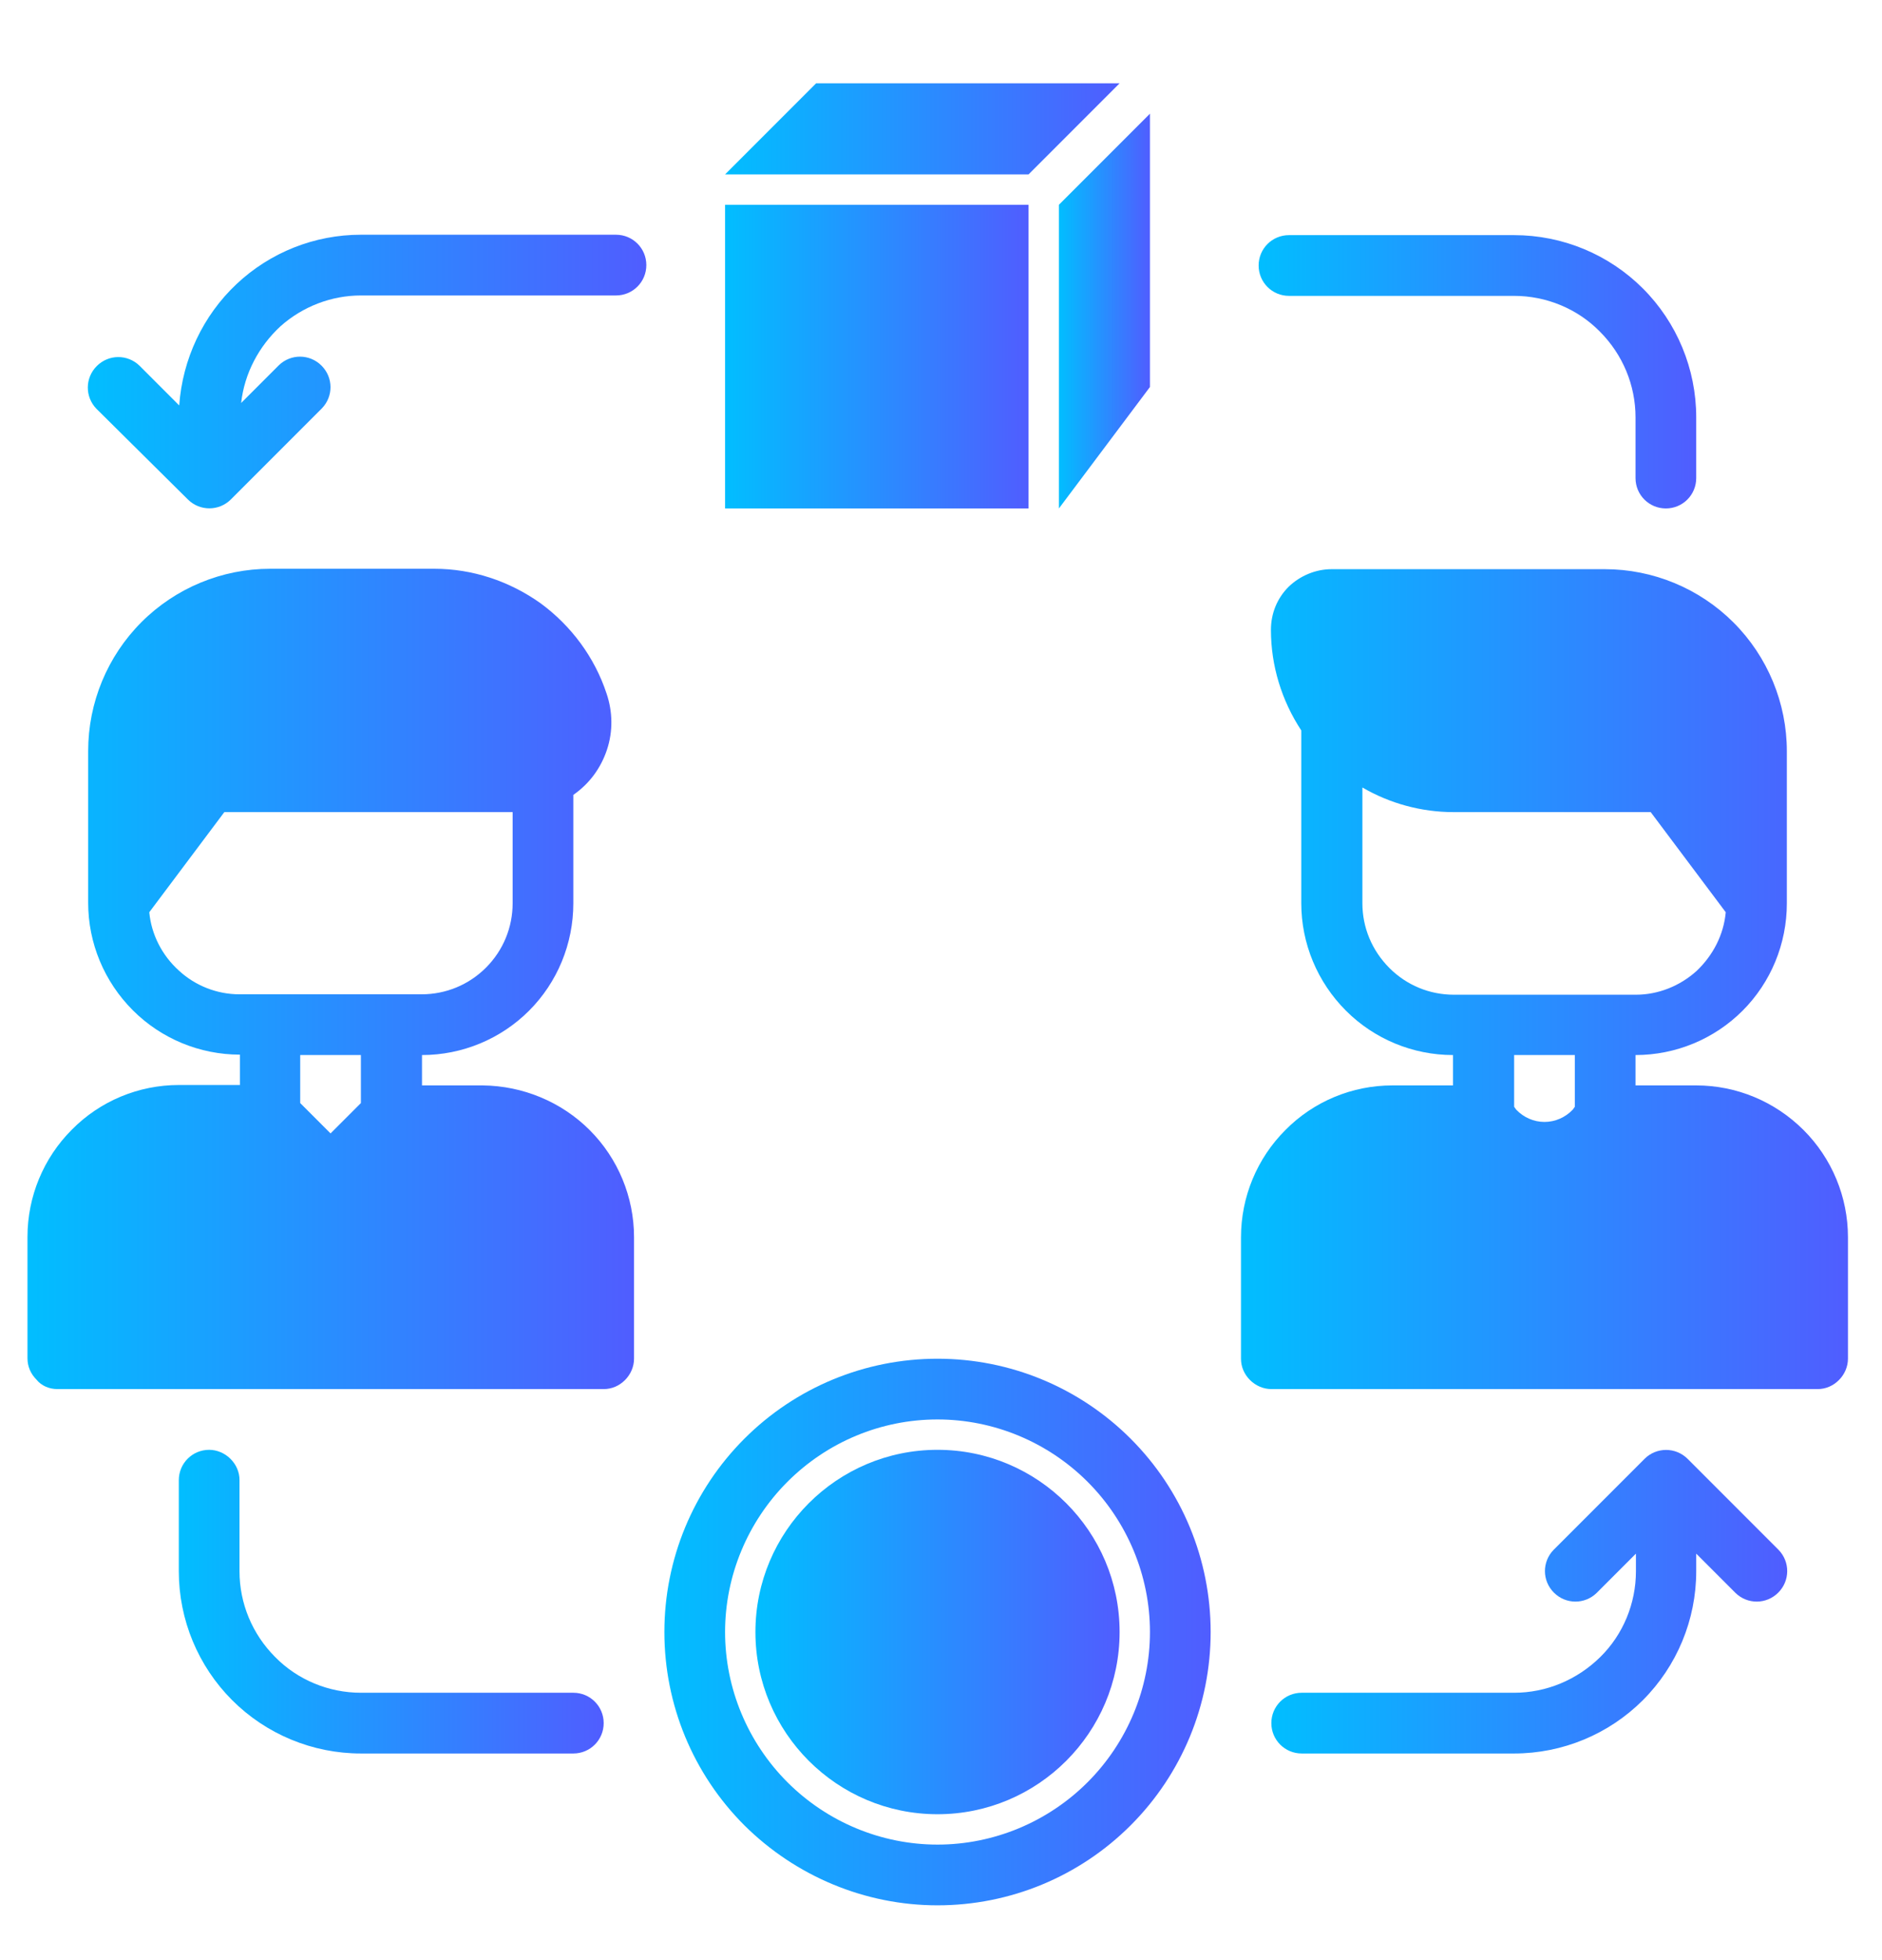 <?xml version="1.0" encoding="utf-8"?>
<!-- Generator: Adobe Illustrator 23.0.5, SVG Export Plug-In . SVG Version: 6.00 Build 0)  -->
<svg version="1.1" id="Layer_1" xmlns="http://www.w3.org/2000/svg" xmlns:xlink="http://www.w3.org/1999/xlink" x="0px" y="0px"
	 viewBox="0 0 458.9 477.7" style="enable-background:new 0 0 458.9 477.7;" xml:space="preserve">
<style type="text/css">
	.st0{fill:url(#SVGID_1_);}
	.st1{fill:url(#SVGID_2_);}
	.st2{fill:url(#SVGID_3_);}
	.st3{fill:url(#SVGID_4_);}
	.st4{fill:url(#SVGID_5_);}
	.st5{fill:url(#SVGID_6_);}
	.st6{fill:url(#SVGID_7_);}
	.st7{fill:url(#SVGID_8_);}
	.st8{fill:url(#SVGID_9_);}
	.st9{fill:url(#SVGID_10_);}
	.st10{fill:url(#SVGID_11_);}
</style>
<g>
	<linearGradient id="SVGID_1_" gradientUnits="userSpaceOnUse" x1="302.6" y1="238.6" x2="450.6" y2="238.6">
		<stop  offset="0" style="stop-color:#01BEFF"/>
		<stop  offset="1" style="stop-color:#505DFF"/>
	</linearGradient>
	<path class="st0" d="M413.6,264.5h-14.8v-7.4c9.8,0,19.2-3.9,26.1-10.8c6.9-6.9,10.8-16.3,10.8-26.2v-37c0-11.8-4.7-23.1-13-31.4
		s-19.6-13-31.4-13h-66.6c-3.9,0-7.7,1.6-10.5,4.3c-2.8,2.8-4.3,6.5-4.3,10.5c0,8.7,2.6,17.2,7.4,24.5v42.1
		c0,9.8,3.9,19.2,10.9,26.2c6.9,6.9,16.3,10.8,26.1,10.8v7.4h-14.8c-9.8,0-19.2,3.9-26.1,10.9c-6.9,6.9-10.8,16.3-10.8,26.1v29.6
		c0,2,0.8,3.8,2.2,5.2c1.4,1.4,3.3,2.2,5.2,2.2h133.2c2,0,3.8-0.8,5.2-2.2c1.4-1.4,2.2-3.3,2.2-5.2v-29.6c0-9.8-3.9-19.2-10.8-26.1
		C432.8,268.4,423.4,264.5,413.6,264.5L413.6,264.5z M332.2,220.1v-28.2c6.7,3.9,14.4,6,22.2,6h48.1l18.3,24.4
		c-0.5,5.5-3.1,10.5-7.1,14.3c-4.1,3.7-9.4,5.8-14.8,5.8h-44.4c-5.9,0-11.5-2.3-15.7-6.5C334.5,231.6,332.2,226,332.2,220.1
		L332.2,220.1z M384,269.7l-0.5,0.7l0,0c-1.8,1.9-4.3,3-6.9,3s-5.1-1.1-6.9-3l-0.5-0.7v-12.6H384V269.7z"/>
	<linearGradient id="SVGID_2_" gradientUnits="userSpaceOnUse" x1="176.8" y1="31.4" x2="273" y2="31.4">
		<stop  offset="0" style="stop-color:#01BEFF"/>
		<stop  offset="1" style="stop-color:#505DFF"/>
	</linearGradient>
	<path class="st1" d="M273,20.3h-74l-22.2,22.2h74L273,20.3z"/>
	<linearGradient id="SVGID_3_" gradientUnits="userSpaceOnUse" x1="176.8" y1="86.9" x2="250.8" y2="86.9">
		<stop  offset="0" style="stop-color:#01BEFF"/>
		<stop  offset="1" style="stop-color:#505DFF"/>
	</linearGradient>
	<path class="st2" d="M176.8,49.9h74v74h-74V49.9z"/>
	<linearGradient id="SVGID_4_" gradientUnits="userSpaceOnUse" x1="258.2" y1="75.8" x2="280.4" y2="75.8">
		<stop  offset="0" style="stop-color:#01BEFF"/>
		<stop  offset="1" style="stop-color:#505DFF"/>
	</linearGradient>
	<path class="st3" d="M258.2,123.9l22.2-29.6V27.7l-22.2,22.2V123.9z"/>
	<linearGradient id="SVGID_5_" gradientUnits="userSpaceOnUse" x1="162" y1="397.7" x2="295.2" y2="397.7">
		<stop  offset="0" style="stop-color:#01BEFF"/>
		<stop  offset="1" style="stop-color:#505DFF"/>
	</linearGradient>
	<path class="st4" d="M228.6,464.3c17.7,0,34.6-7,47.1-19.5s19.5-29.4,19.5-47.1s-7-34.6-19.5-47.1s-29.4-19.5-47.1-19.5
		s-34.6,7-47.1,19.5C169,363.1,162,380,162,397.7s7,34.6,19.5,47.1C194,457.2,210.9,464.3,228.6,464.3L228.6,464.3z M228.6,345.9
		c13.7,0,26.9,5.5,36.6,15.2s15.2,22.9,15.2,36.6s-5.5,26.9-15.2,36.6c-9.7,9.7-22.9,15.2-36.6,15.2c-13.7,0-26.9-5.5-36.6-15.2
		c-9.7-9.7-15.2-22.9-15.2-36.6s5.5-26.9,15.2-36.6S214.8,345.9,228.6,345.9z"/>
	<linearGradient id="SVGID_6_" gradientUnits="userSpaceOnUse" x1="184.2" y1="397.7" x2="273" y2="397.7">
		<stop  offset="0" style="stop-color:#01BEFF"/>
		<stop  offset="1" style="stop-color:#505DFF"/>
	</linearGradient>
	<path class="st5" d="M273,397.7c0,24.5-19.9,44.4-44.4,44.4s-44.4-19.9-44.4-44.4s19.9-44.4,44.4-44.4
		C253.1,353.3,273,373.2,273,397.7"/>
	<linearGradient id="SVGID_7_" gradientUnits="userSpaceOnUse" x1="21.412" y1="90.537" x2="157.6" y2="90.537">
		<stop  offset="0" style="stop-color:#01BEFF"/>
		<stop  offset="1" style="stop-color:#505DFF"/>
	</linearGradient>
	<path class="st6" d="M45.8,121.7c2.9,2.9,7.6,2.9,10.5,0l22.2-22.2c2.8-2.9,2.8-7.5-0.1-10.4S70.9,86.2,68,89l-9.2,9.2
		c0.8-7.2,4.3-13.8,9.6-18.7C73.8,74.7,80.8,72,88,72h62.2c4.1,0,7.4-3.3,7.4-7.4s-3.3-7.4-7.4-7.4H88c-11.3,0-22.1,4.3-30.3,12
		s-13.2,18.3-14,29.6L34,89.1c-2.9-2.8-7.5-2.8-10.4,0.1s-2.9,7.5-0.1,10.4L45.8,121.7z"/>
	<linearGradient id="SVGID_8_" gradientUnits="userSpaceOnUse" x1="306.9" y1="90.6" x2="413.6" y2="90.6">
		<stop  offset="0" style="stop-color:#01BEFF"/>
		<stop  offset="1" style="stop-color:#505DFF"/>
	</linearGradient>
	<path class="st7" d="M314.3,72.1h54.9c7.8,0,15.4,3.1,20.9,8.7c5.6,5.6,8.7,13.1,8.7,20.9v14.8c0,4.1,3.3,7.4,7.4,7.4
		s7.4-3.3,7.4-7.4v-14.8c0-11.8-4.7-23.1-13-31.4s-19.6-13-31.4-13h-54.9c-4.1,0-7.4,3.3-7.4,7.4S310.2,72.1,314.3,72.1L314.3,72.1z
		"/>
	<linearGradient id="SVGID_9_" gradientUnits="userSpaceOnUse" x1="43.6" y1="390.3" x2="147.2" y2="390.3">
		<stop  offset="0" style="stop-color:#01BEFF"/>
		<stop  offset="1" style="stop-color:#505DFF"/>
	</linearGradient>
	<path class="st8" d="M51,353.3c-4.1,0-7.4,3.3-7.4,7.4v22.2c0,11.8,4.7,23.1,13,31.4s19.6,13,31.4,13h51.8c4.1,0,7.4-3.3,7.4-7.4
		s-3.3-7.4-7.4-7.4H88c-7.8,0-15.4-3.1-20.9-8.7c-5.6-5.6-8.7-13.1-8.7-20.9v-22.2c0-2-0.8-3.8-2.2-5.2
		C54.8,354.1,52.9,353.3,51,353.3L51,353.3z"/>
	<linearGradient id="SVGID_10_" gradientUnits="userSpaceOnUse" x1="310" y1="390.312" x2="435.788" y2="390.312">
		<stop  offset="0" style="stop-color:#01BEFF"/>
		<stop  offset="1" style="stop-color:#505DFF"/>
	</linearGradient>
	<path class="st9" d="M369.2,412.5h-51.8c-4.1,0-7.4,3.3-7.4,7.4s3.3,7.4,7.4,7.4h51.8c11.8,0,23.1-4.7,31.4-13s13-19.6,13-31.4
		v-4.3l9.6,9.6l0,0c2.9,2.8,7.5,2.8,10.4-0.1s2.9-7.5,0.1-10.4l-22.2-22.2c-2.9-2.9-7.6-2.9-10.5,0l-22.2,22.2
		c-2.8,2.9-2.8,7.5,0.1,10.4s7.5,2.9,10.4,0.1l9.6-9.6v4.3c0,7.8-3.1,15.4-8.7,20.9C384.5,409.4,377,412.5,369.2,412.5L369.2,412.5z
		"/>
	<linearGradient id="SVGID_11_" gradientUnits="userSpaceOnUse" x1="6.7" y1="238.55" x2="154.6" y2="238.55">
		<stop  offset="0" style="stop-color:#01BEFF"/>
		<stop  offset="1" style="stop-color:#505DFF"/>
	</linearGradient>
	<path class="st10" d="M14,338.5h133.2c2,0,3.8-0.8,5.2-2.2c1.4-1.4,2.2-3.3,2.2-5.2v-29.6c0-9.8-3.9-19.2-10.8-26.1
		c-6.9-6.9-16.3-10.8-26.1-10.9h-14.8v-7.4c9.8,0,19.2-3.9,26.1-10.8c6.9-6.9,10.8-16.3,10.8-26.2v-26.4c3.9-2.7,6.7-6.5,8.2-11
		s1.4-9.3-0.1-13.7c-2.9-8.8-8.6-16.5-16.1-22c-7.6-5.4-16.6-8.4-25.9-8.4h-40c-11.8,0-23.1,4.7-31.4,13s-13,19.6-13,31.4v37l0,0
		c0,9.8,3.9,19.2,10.9,26.2c6.9,6.9,16.3,10.8,26.1,10.8v7.4H43.6c-9.8,0-19.2,3.9-26.1,10.9c-6.9,6.9-10.8,16.3-10.8,26.1V331
		c0,2,0.8,3.8,2.2,5.2C10.1,337.7,12,338.5,14,338.5L14,338.5z M88,268.8l-7.4,7.4l-7.4-7.4v-11.7H88V268.8z M36.4,222.3l18.3-24.4
		H125v22.2c0,5.9-2.3,11.5-6.5,15.7s-9.8,6.5-15.7,6.5H58.4c-5.5,0-10.8-2.1-14.8-5.8C39.5,232.8,36.9,227.7,36.4,222.3L36.4,222.3z
		"/>
</g>
</svg>
